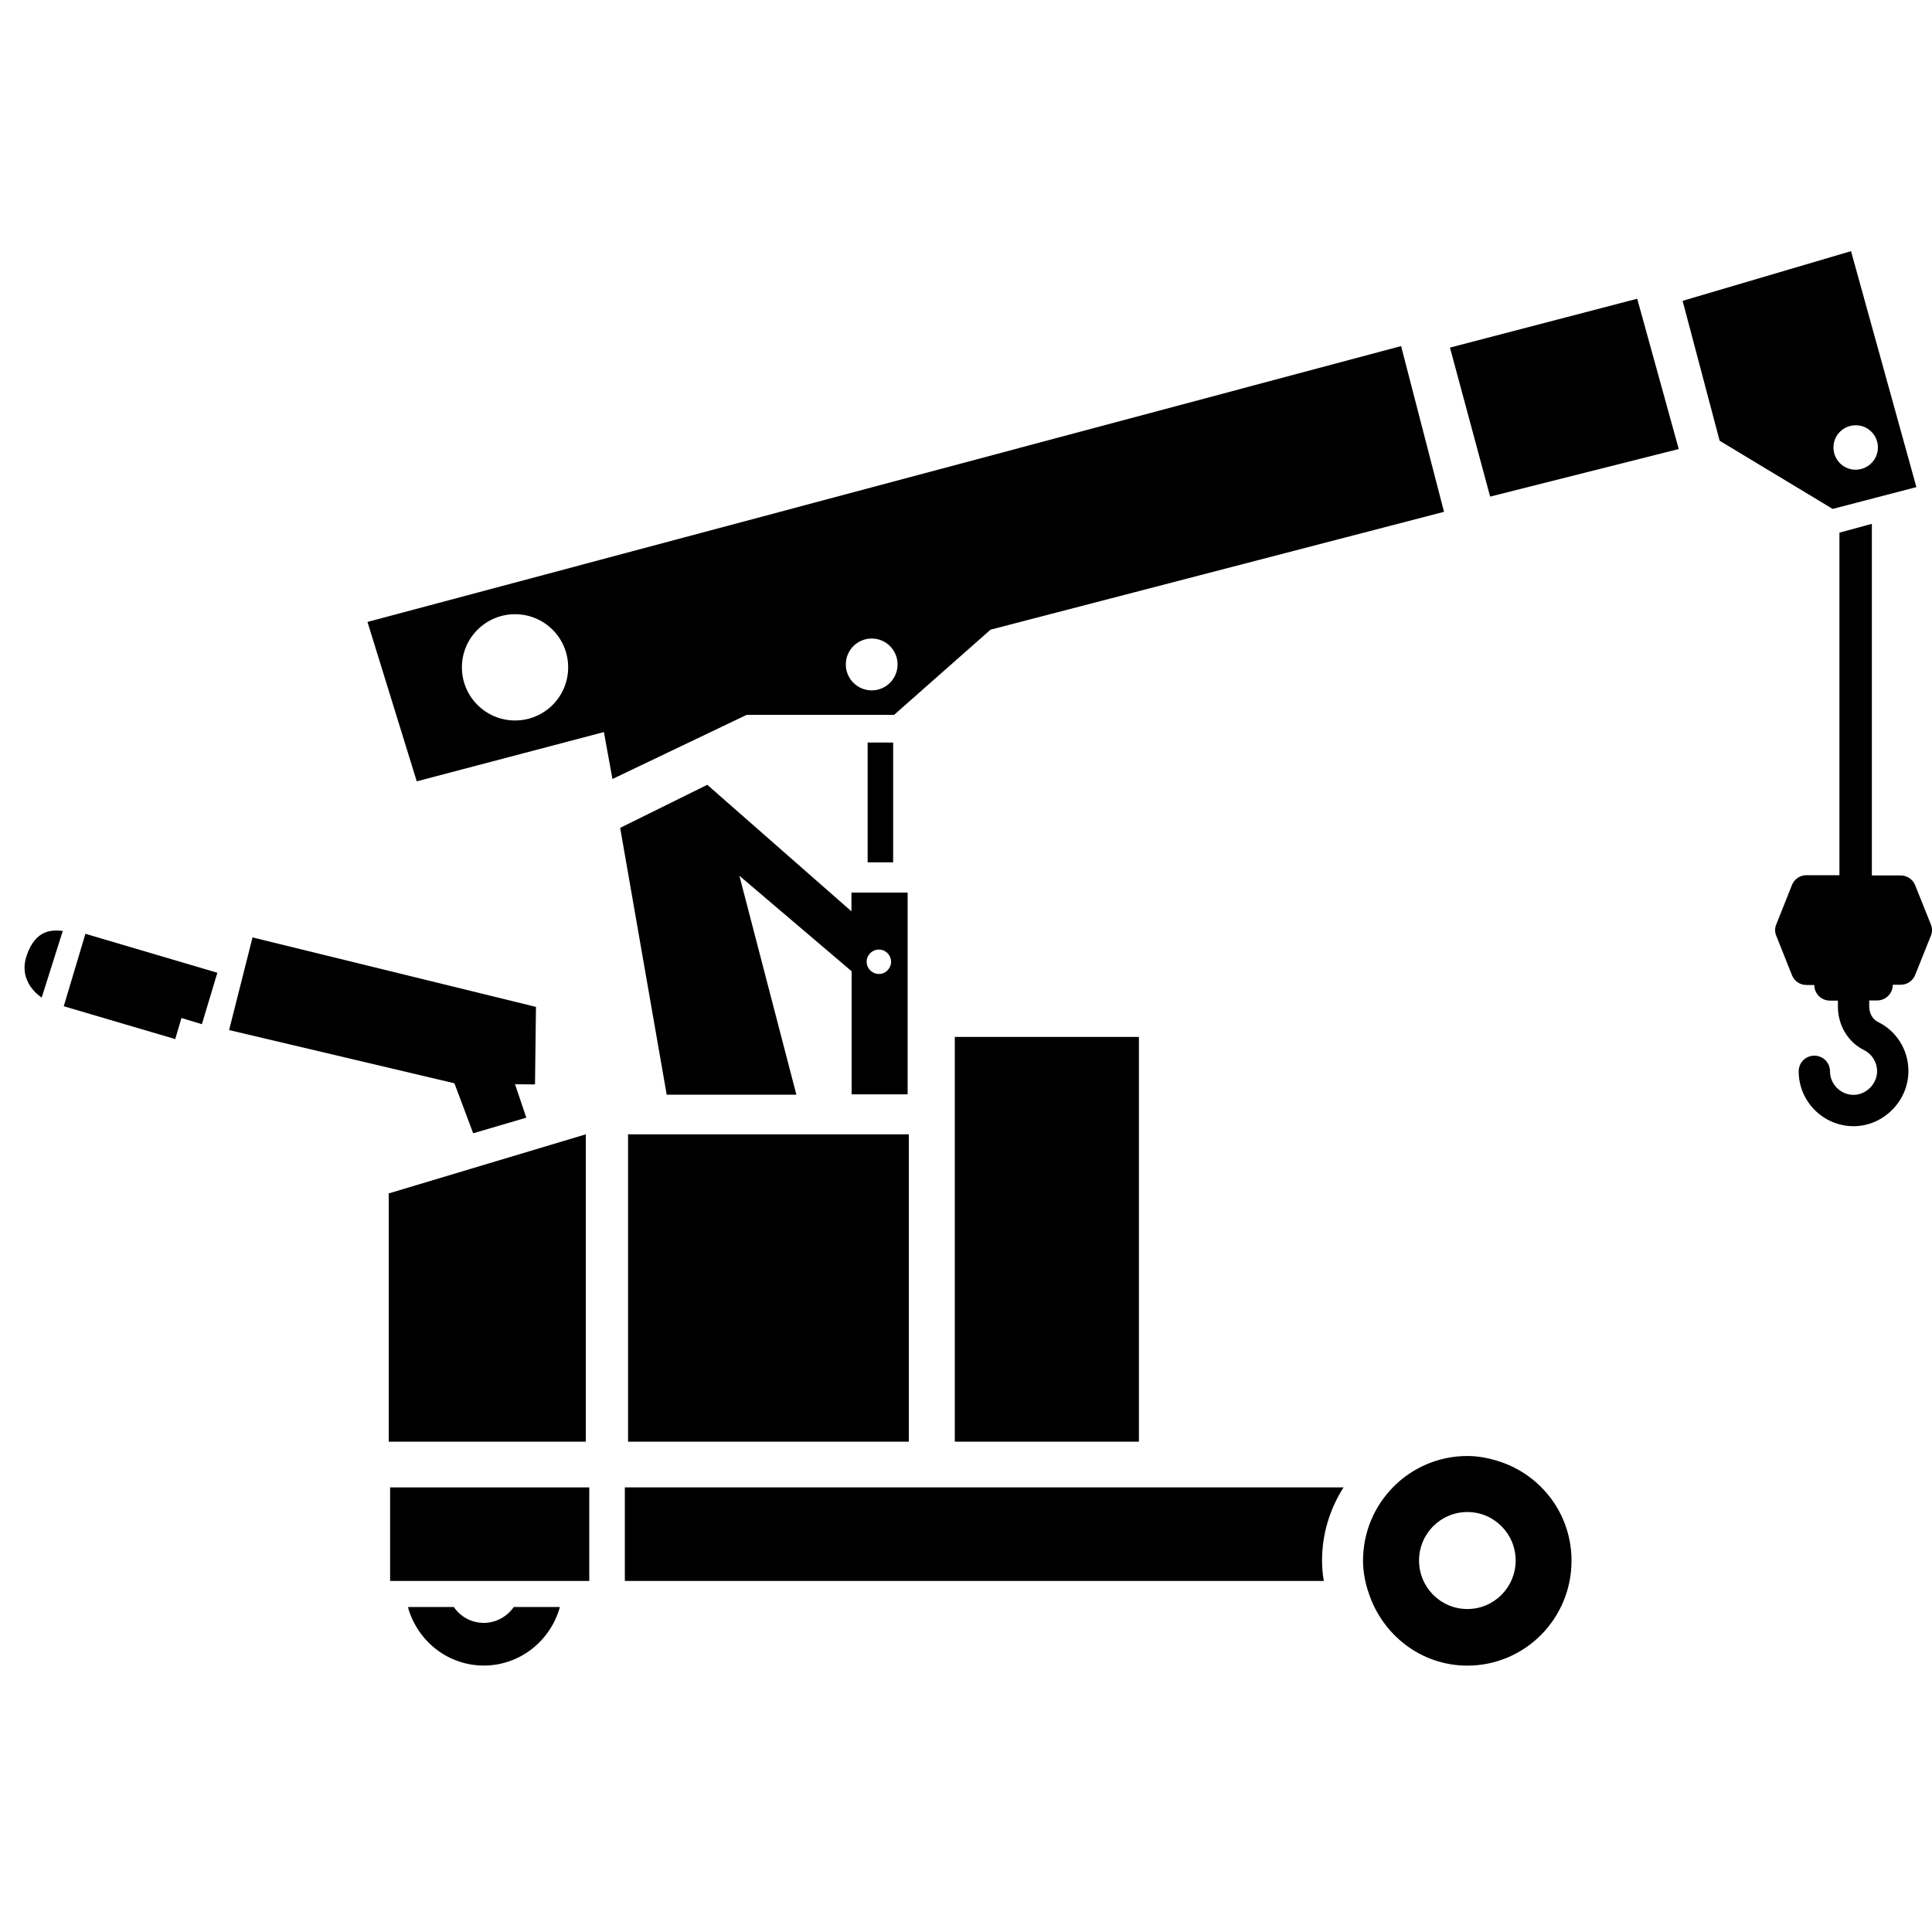 <svg width="24" height="24" viewBox="0 0 24 24" fill="currentColor" xmlns="http://www.w3.org/2000/svg">
<g clip-path="url(#clip0_1431_2912)">
<path d="M18.638 18.159C18.509 18.116 18.372 18.087 18.228 18.087C17.513 18.087 16.932 18.668 16.932 19.388C16.932 19.524 16.958 19.657 16.999 19.779C17.167 20.305 17.65 20.691 18.228 20.691C18.943 20.691 19.522 20.108 19.522 19.388C19.522 18.812 19.152 18.332 18.638 18.159ZM18.228 19.988C17.897 19.988 17.628 19.719 17.628 19.385C17.628 19.052 17.897 18.783 18.228 18.783C18.559 18.783 18.828 19.052 18.828 19.385C18.828 19.719 18.559 19.988 18.228 19.988Z" fill="currentColor"/>
<path d="M6.382 19.963C6.3 20.081 6.163 20.16 6.01 20.16C5.856 20.16 5.719 20.083 5.638 19.963H5.069C5.071 19.975 5.076 19.987 5.078 20.001C5.206 20.4 5.573 20.69 6.01 20.69C6.461 20.69 6.84 20.381 6.955 19.963H6.382Z" fill="currentColor"/>
<path d="M16.69 18.477H7.762V19.639H16.445C16.43 19.553 16.423 19.469 16.423 19.385C16.423 19.051 16.522 18.741 16.69 18.477Z" fill="currentColor"/>
<path d="M7.32 18.477H4.846V19.639H7.32V18.477Z" fill="currentColor"/>
<path d="M14.148 12.881H11.861V17.909H14.148V12.881Z" fill="currentColor"/>
<path d="M11.095 9.224H10.778V10.712H11.095V9.224Z" fill="currentColor"/>
<path d="M11.29 14.091H7.802V17.909H11.29V14.091Z" fill="currentColor"/>
<path d="M4.829 17.909H7.277V14.091L4.829 14.825V17.909Z" fill="currentColor"/>
<path d="M18.012 4.318L18.511 6.169L20.854 5.578L20.338 3.711L18.012 4.318Z" fill="currentColor"/>
<path d="M10.577 11.088V11.321L8.786 9.749L7.704 10.284L8.282 13.599H9.893L9.185 10.879L10.579 12.065V13.594H11.275V11.088H10.577ZM10.918 12.099C10.834 12.099 10.766 12.031 10.766 11.947C10.766 11.863 10.834 11.796 10.918 11.796C11.002 11.796 11.069 11.863 11.069 11.947C11.069 12.031 11.002 12.099 10.918 12.099Z" fill="currentColor"/>
<path d="M6.658 12.508L3.137 11.645L2.846 12.796L5.645 13.457L5.878 14.078L6.538 13.884L6.398 13.469L6.646 13.471L6.658 12.508Z" fill="currentColor"/>
<path d="M0.78 11.564L0.518 12.392C0.518 12.392 0.216 12.209 0.331 11.871C0.446 11.533 0.658 11.554 0.78 11.564Z" fill="currentColor"/>
<path d="M23.986 11.484L23.791 10.997C23.762 10.923 23.69 10.875 23.611 10.875H23.253V6.507L22.85 6.617V10.872H22.44C22.361 10.872 22.289 10.92 22.26 10.995L22.066 11.482C22.046 11.528 22.046 11.58 22.066 11.626L22.26 12.113C22.289 12.188 22.361 12.236 22.44 12.236H22.538C22.538 12.344 22.625 12.43 22.733 12.43H22.831V12.504C22.831 12.737 22.958 12.948 23.155 13.044C23.256 13.095 23.318 13.196 23.318 13.308C23.318 13.464 23.181 13.601 23.026 13.601C22.865 13.601 22.733 13.469 22.733 13.308C22.733 13.2 22.646 13.114 22.538 13.114C22.43 13.114 22.344 13.2 22.344 13.308C22.344 13.685 22.651 13.99 23.026 13.99C23.395 13.99 23.707 13.678 23.707 13.306C23.707 13.042 23.561 12.807 23.323 12.692C23.261 12.66 23.22 12.586 23.22 12.502V12.428H23.318C23.426 12.428 23.513 12.341 23.513 12.233H23.611C23.69 12.233 23.762 12.185 23.791 12.111L23.986 11.624C24.005 11.583 24.005 11.53 23.986 11.484Z" fill="currentColor"/>
<path d="M22.994 3.12L20.902 3.737L21.362 5.475L22.766 6.322L23.806 6.051L22.994 3.12ZM23.042 5.835C22.891 5.83 22.771 5.703 22.776 5.549C22.781 5.398 22.908 5.278 23.062 5.283C23.213 5.287 23.333 5.415 23.328 5.568C23.323 5.719 23.196 5.839 23.042 5.835Z" fill="currentColor"/>
<path d="M2.508 12.723L2.7 12.084L1.061 11.6L0.792 12.5L2.177 12.908L2.254 12.646L2.508 12.723Z" fill="currentColor"/>
<path d="M17.405 4.299L4.565 7.726L5.177 9.706L7.502 9.094L7.608 9.677L9.276 8.88H11.107L12.305 7.822L17.938 6.358L17.405 4.299ZM6.398 8.95C6.034 8.95 5.738 8.655 5.738 8.29C5.738 7.925 6.034 7.63 6.398 7.63C6.763 7.63 7.058 7.925 7.058 8.29C7.058 8.655 6.763 8.95 6.398 8.95ZM10.829 8.576C10.651 8.576 10.507 8.432 10.507 8.254C10.507 8.076 10.651 7.932 10.829 7.932C11.006 7.932 11.15 8.076 11.15 8.254C11.15 8.432 11.006 8.576 10.829 8.576Z" fill="currentColor"/>
</g>
<defs>
<clipPath id="clip0_1431_2912">
<rect width="24" height="17.57" fill="currentColor" transform="translate(0 3.12)"/>
</clipPath>
</defs>
</svg>
